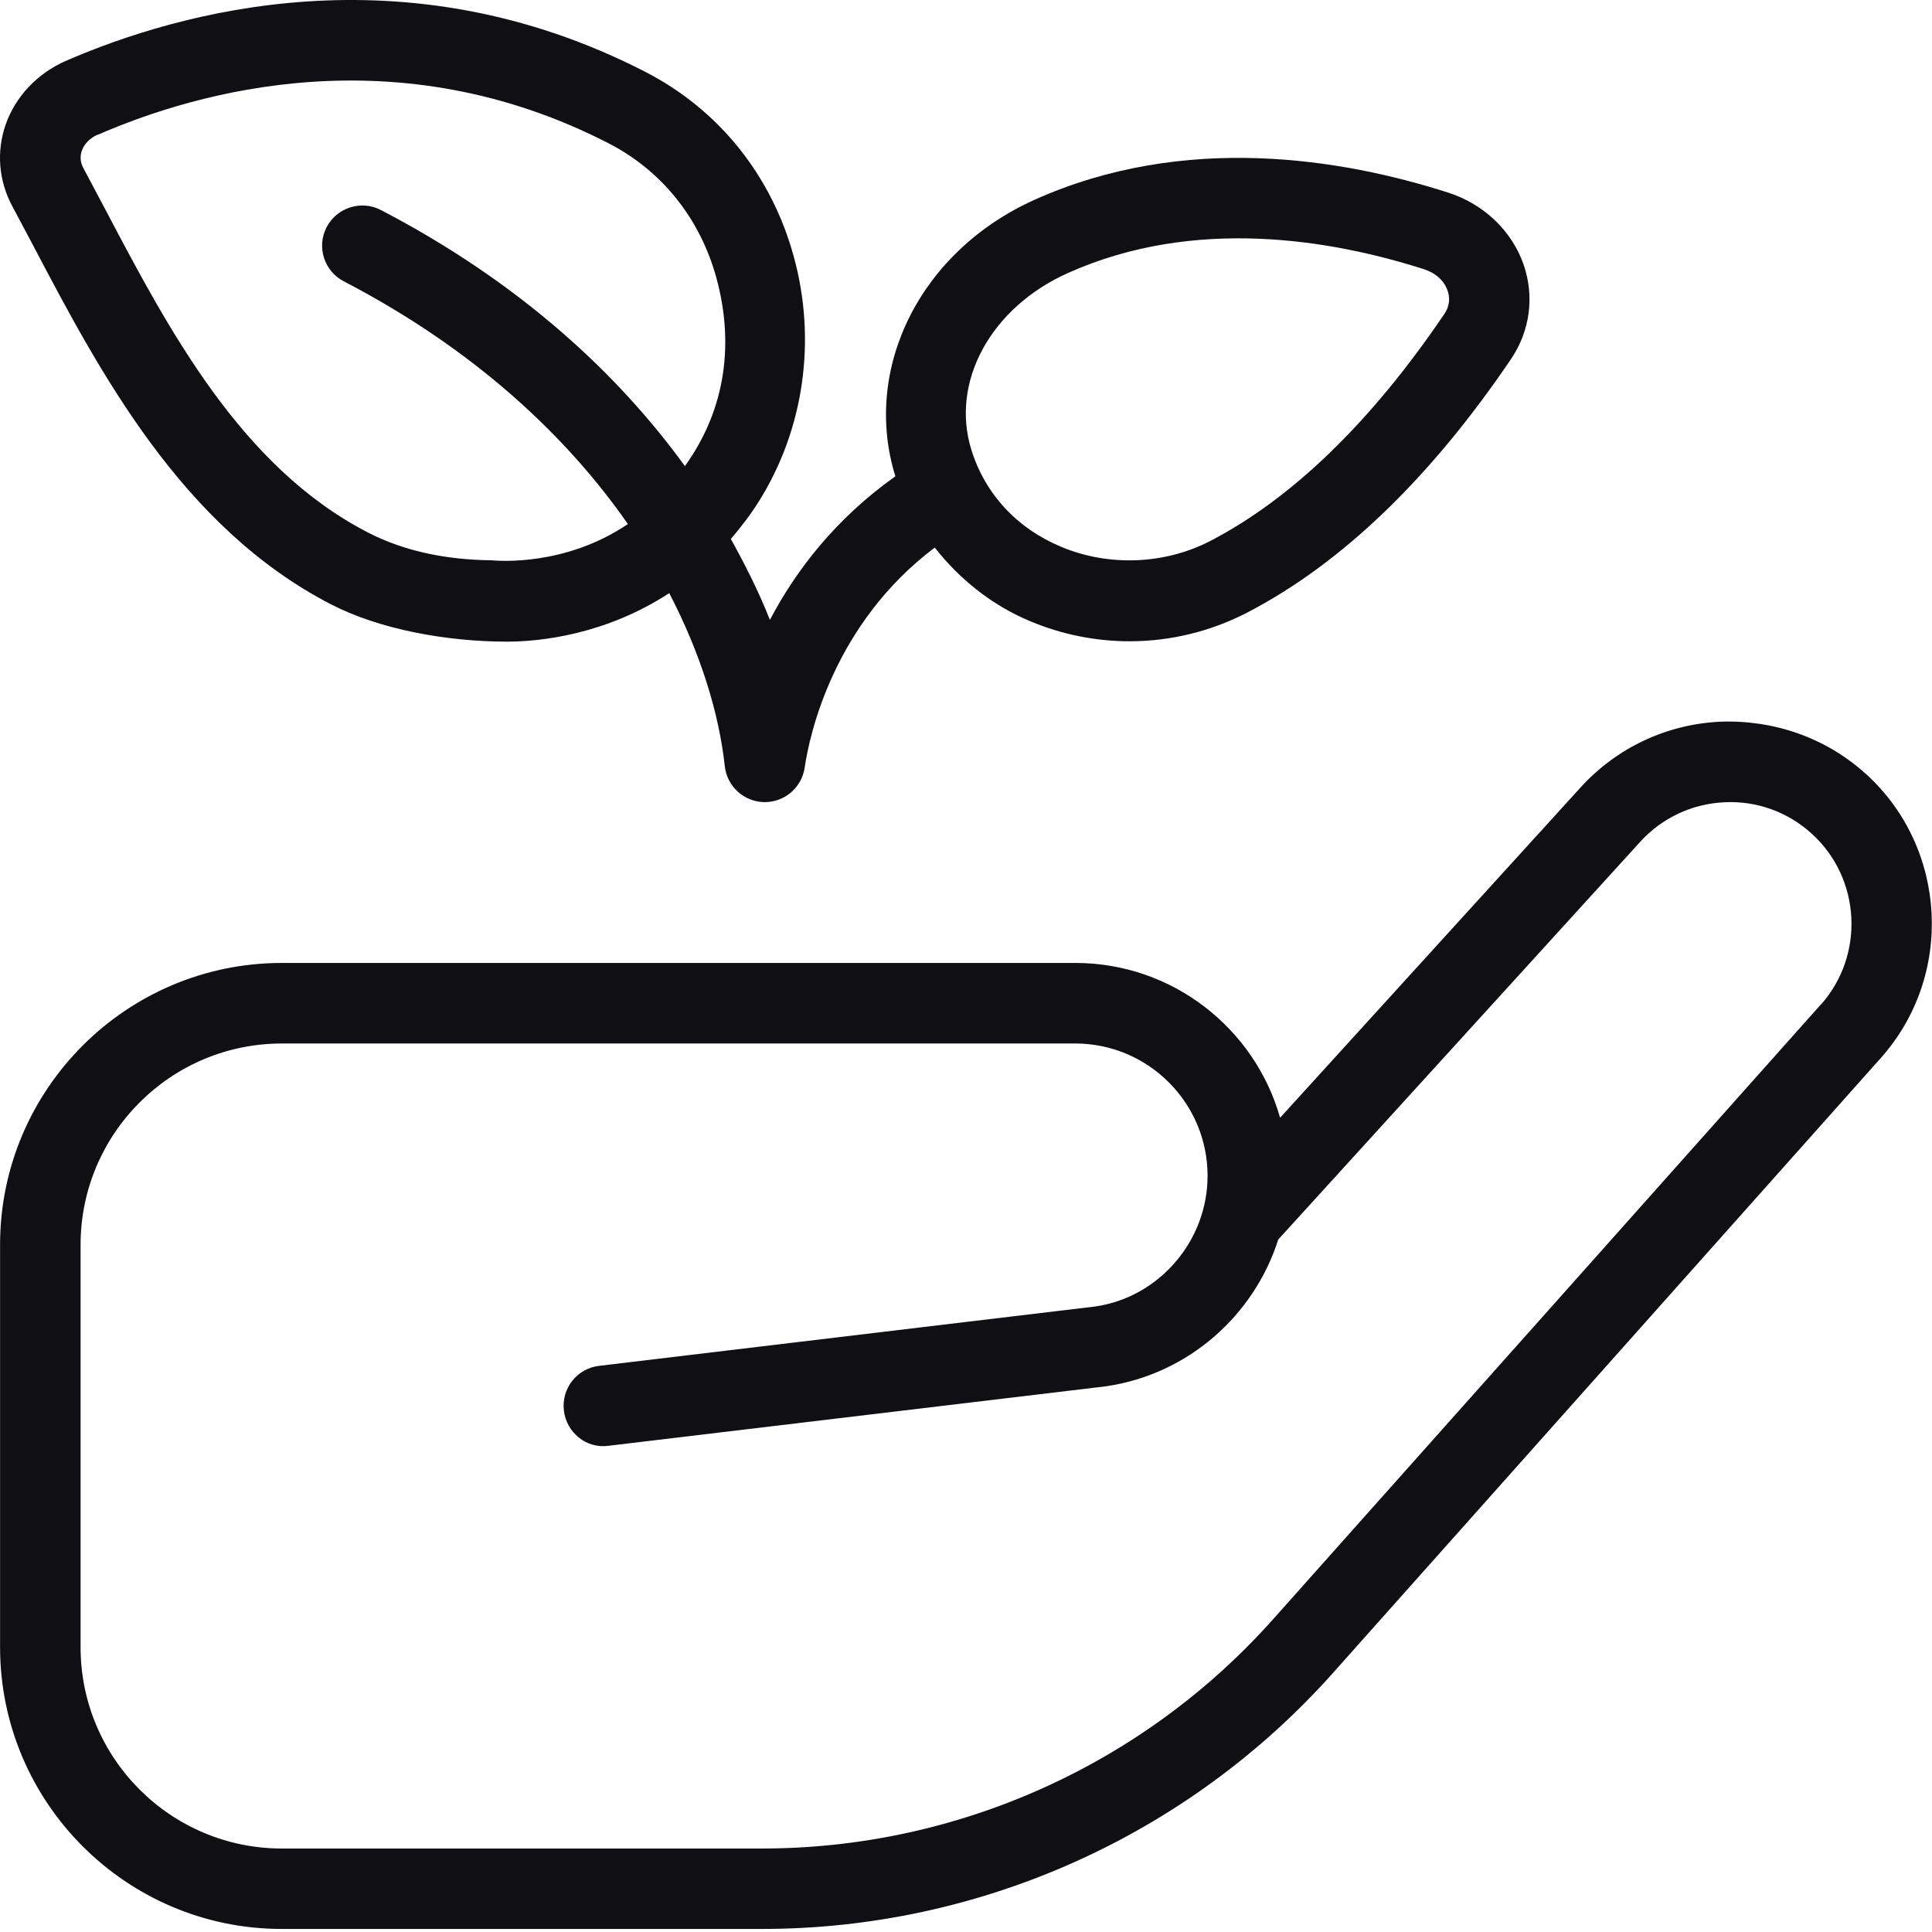 <svg width="52" height="52" viewBox="0 0 52 52" fill="none" xmlns="http://www.w3.org/2000/svg">
<path d="M0.912 6.645C2.684 10.01 4.892 14.198 8.916 16.269C10.224 16.943 12.029 17.27 13.652 17.27C14.521 17.27 16.293 17.088 18.013 15.964C18.867 17.608 19.355 19.214 19.508 20.622C19.567 21.164 20.02 21.578 20.566 21.589H20.585C21.122 21.589 21.58 21.194 21.658 20.661C21.788 19.762 22.442 16.785 25.159 14.738C25.828 15.589 26.693 16.289 27.737 16.724C28.595 17.082 29.501 17.26 30.402 17.26C31.494 17.26 32.58 17 33.572 16.486C36.107 15.169 38.495 12.874 40.67 9.663C41.181 8.907 41.305 7.98 41.008 7.122C40.694 6.216 39.94 5.495 38.987 5.187C36.14 4.273 31.899 3.564 27.859 5.371C24.762 6.756 23.2 9.923 24.099 12.82C22.479 13.968 21.409 15.375 20.722 16.685C20.442 15.97 20.078 15.24 19.671 14.506C19.931 14.2 20.186 13.875 20.423 13.498C21.64 11.559 21.983 9.158 21.365 6.907C20.765 4.717 19.346 2.951 17.37 1.935C10.881 -1.406 4.812 0.318 1.768 1.64C1.005 1.976 0.414 2.6 0.151 3.356C-0.1 4.084 -0.037 4.864 0.331 5.551L0.912 6.643V6.645ZM28.747 7.347C32.155 5.82 35.841 6.45 38.33 7.247C38.64 7.347 38.872 7.557 38.963 7.826C39.015 7.973 39.041 8.203 38.878 8.446C36.909 11.353 34.785 13.412 32.575 14.56C31.351 15.193 29.854 15.255 28.572 14.722C27.375 14.226 26.515 13.297 26.145 12.109C25.575 10.279 26.669 8.274 28.747 7.347ZM2.634 3.627C5.323 2.455 10.688 0.927 16.384 3.859C17.812 4.593 18.843 5.88 19.281 7.477C19.738 9.143 19.586 10.946 18.434 12.545C16.605 10.023 13.947 7.577 10.252 5.653C9.73 5.378 9.069 5.583 8.792 6.112C8.515 6.643 8.723 7.297 9.254 7.572C12.777 9.405 15.251 11.737 16.9 14.105C15.207 15.247 13.418 15.097 13.223 15.08C12.029 15.067 10.898 14.844 9.908 14.335C6.493 12.577 4.545 8.885 2.829 5.627L2.242 4.52C2.162 4.37 2.149 4.214 2.201 4.06C2.264 3.874 2.424 3.714 2.634 3.62V3.627ZM50.227 20.837C49.151 19.857 47.753 19.374 46.308 19.424C44.856 19.493 43.517 20.122 42.54 21.196L34.454 30.084C33.774 27.683 31.561 25.918 28.944 25.918H7.585C3.404 25.918 0.002 29.319 0.002 33.501V44.334C0.002 48.516 3.404 51.918 7.585 51.918H20.509C26.372 51.918 31.973 49.406 35.877 45.028L50.624 28.474C52.598 26.26 52.42 22.832 50.227 20.835V20.837ZM49.008 27.036L34.261 43.587C30.768 47.506 25.755 49.753 20.509 49.753H7.585C4.597 49.753 2.169 47.324 2.169 44.336V33.503C2.169 30.515 4.597 28.086 7.585 28.086H28.942C30.903 28.086 32.502 29.683 32.502 31.646C32.502 33.406 31.191 34.92 29.473 35.165L16.124 36.762C15.53 36.831 15.106 37.371 15.177 37.966C15.246 38.56 15.788 39 16.382 38.913L29.755 37.314C31.969 36.998 33.754 35.41 34.404 33.362L44.145 22.659C44.733 22.013 45.539 21.634 46.412 21.593C47.283 21.55 48.123 21.853 48.769 22.444C50.089 23.647 50.195 25.707 49.008 27.042V27.036Z" fill="#101014"/>
</svg>
